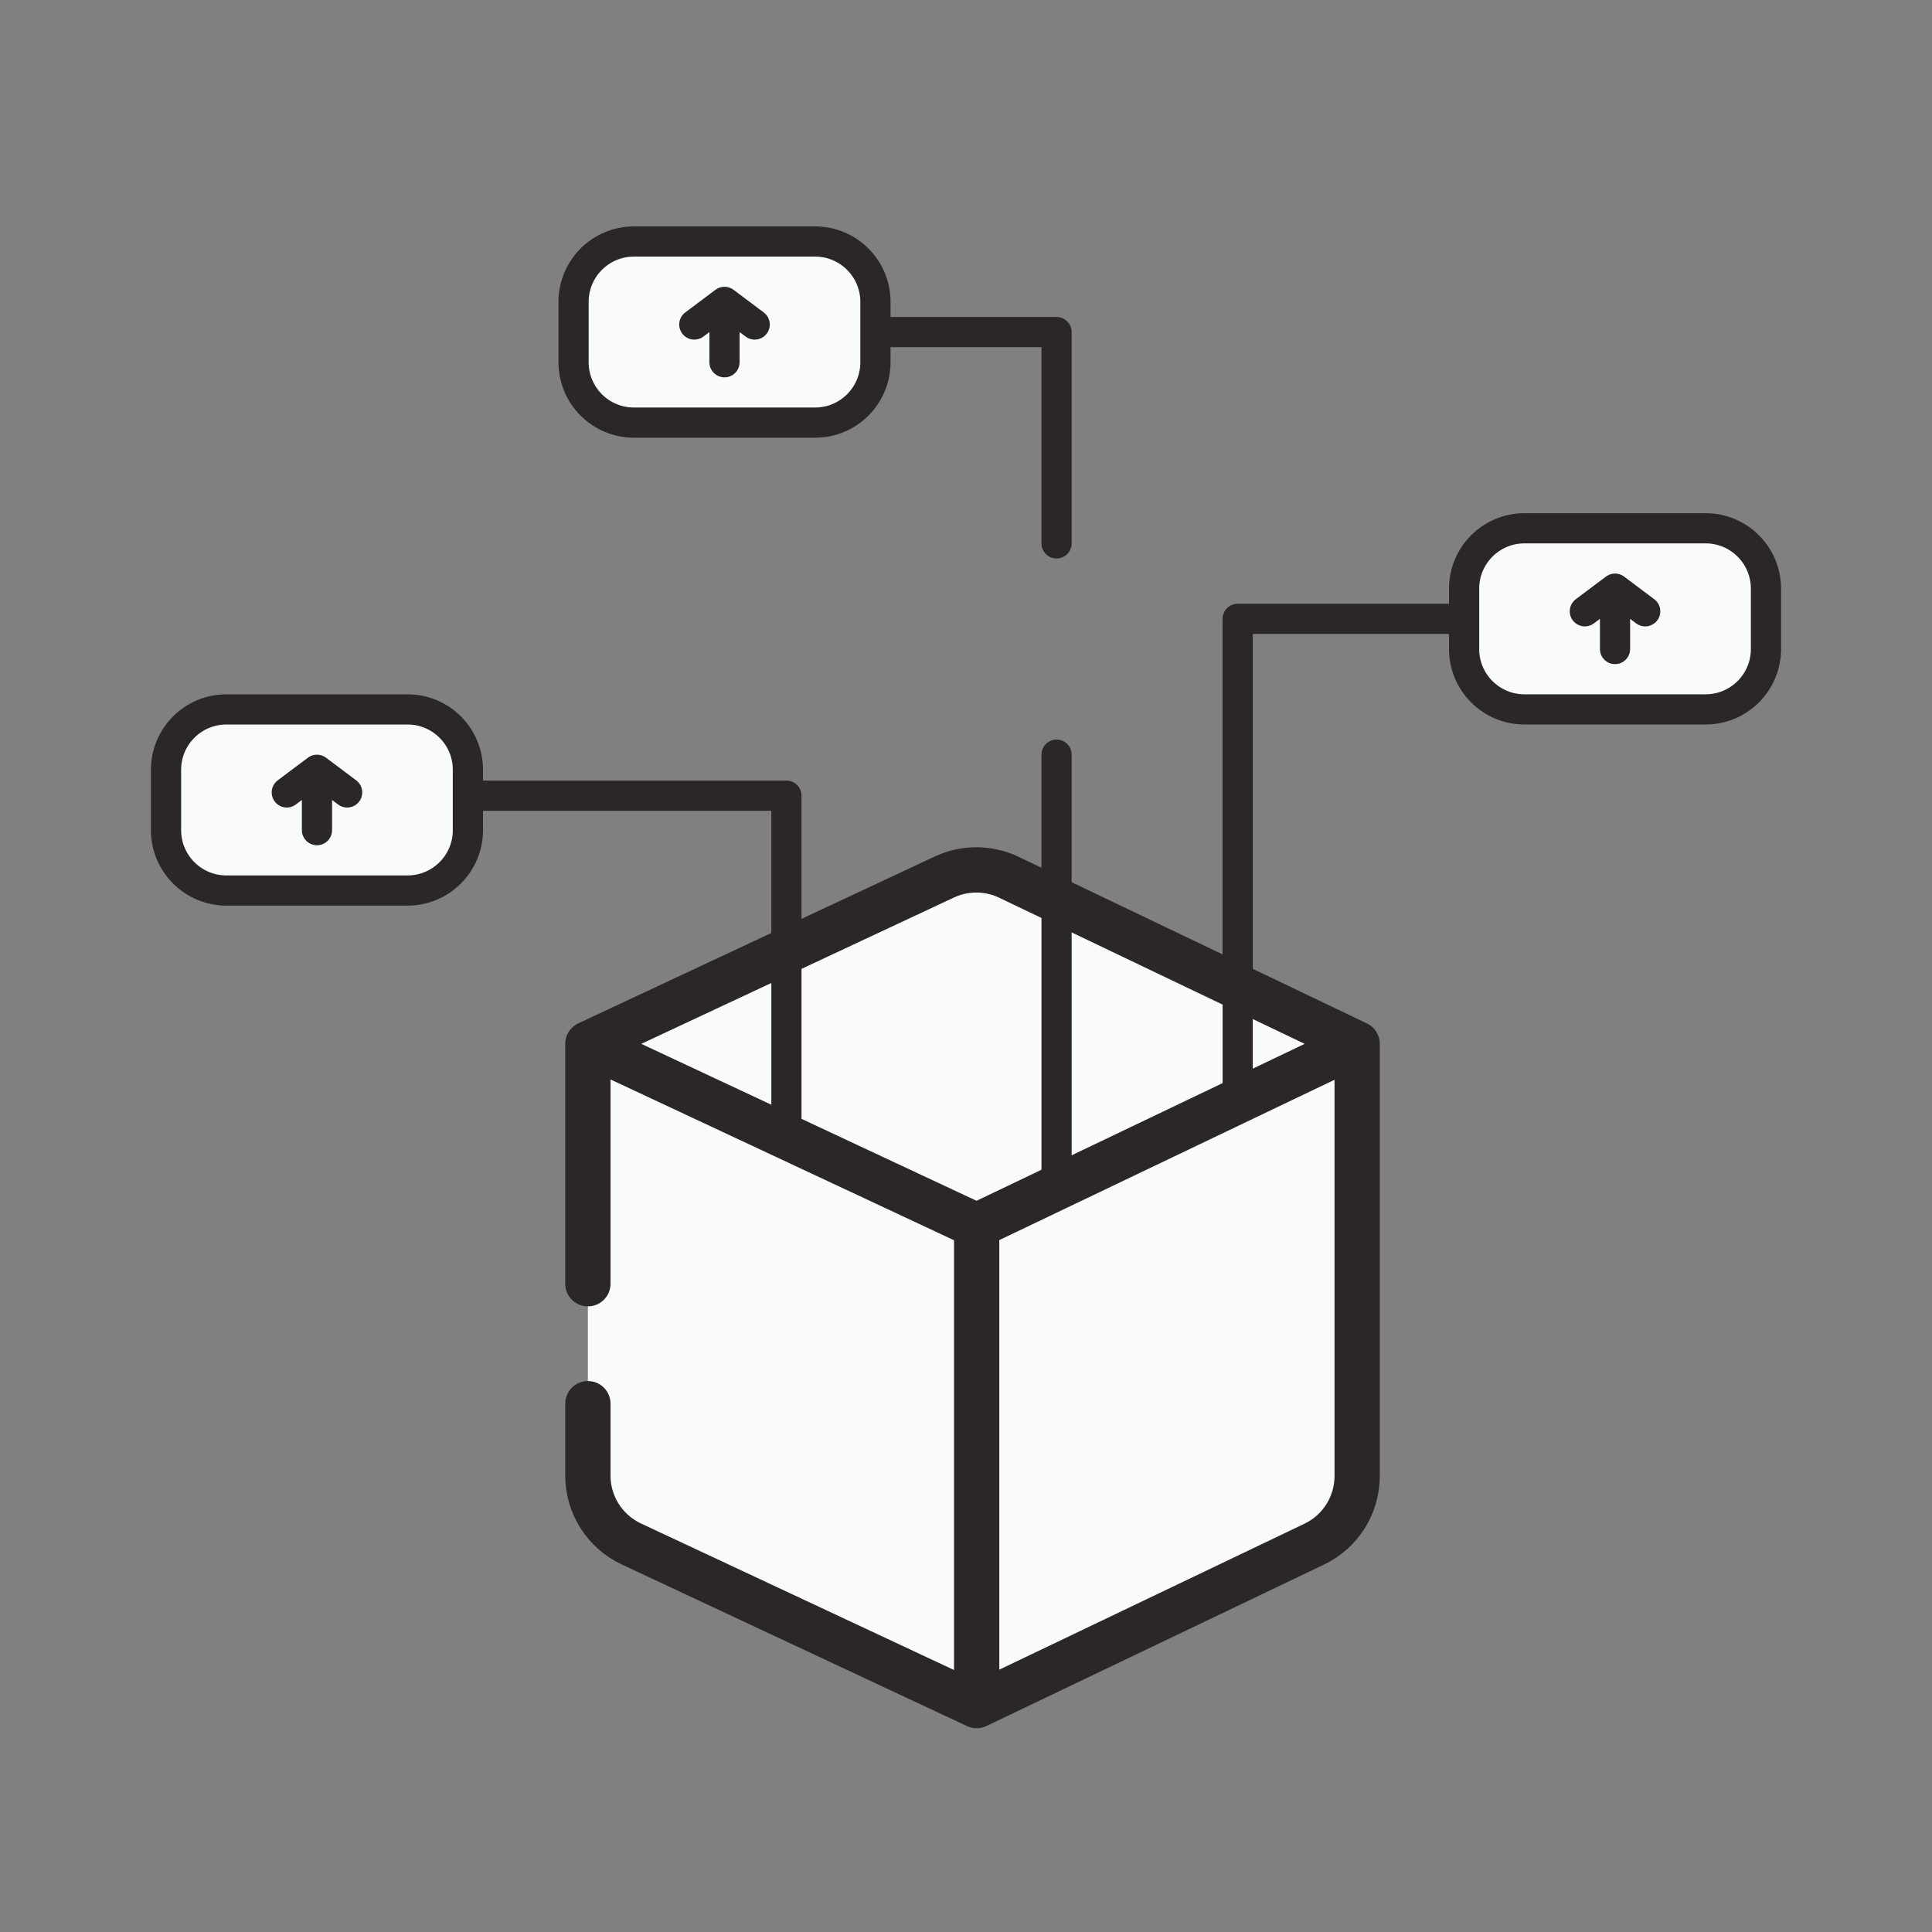 <svg width="128" height="128" viewBox="0 0 128 128" fill="none" xmlns="http://www.w3.org/2000/svg">
<rect x="0" y="0" width="128" height="128" fill="#808080" stroke="none"/>
<path d="M38.949 69.158L62.563 58.105C63.92 57.47 65.489 57.476 66.841 58.122L89.915 69.158V97.792C89.915 99.718 88.81 101.472 87.073 102.303L64.706 113L41.829 102.292C40.072 101.469 38.949 99.704 38.949 97.763V69.158Z" fill="#F9FAFC"/>
<path d="M38.949 69.158L62.563 58.105C63.92 57.47 65.489 57.476 66.841 58.122L89.915 69.158M38.949 69.158L64.706 81.215M38.949 69.158V85.051M64.706 113L41.829 102.292C40.072 101.469 38.949 99.704 38.949 97.763V92.997M64.706 113L87.073 102.303C88.81 101.472 89.915 99.718 89.915 97.792V69.158M64.706 113V81.215M89.915 69.158L64.706 81.215" stroke="#2B2727" stroke-width="3" stroke-linecap="round" stroke-linejoin="round"/>
<path d="M11 51C11 48.791 12.791 47 15 47H27C29.209 47 31 48.791 31 51V55C31 57.209 29.209 59 27 59H15C12.791 59 11 57.209 11 55V51Z" fill="#F9FAFC"/>
<path d="M31.277 52.717H52.102V74.09M21 55V51M21 51L19 52.5M21 51L23 52.5M15 59H27C29.209 59 31 57.209 31 55V51C31 48.791 29.209 47 27 47H15C12.791 47 11 48.791 11 51V55C11 57.209 12.791 59 15 59Z" stroke="#2B2727" stroke-width="2" stroke-linecap="round" stroke-linejoin="round"/>
<path d="M38 20C38 17.791 39.791 16 42 16H54C56.209 16 58 17.791 58 20V24C58 26.209 56.209 28 54 28H42C39.791 28 38 26.209 38 24V20Z" fill="#F9FAFC"/>
<path d="M58 22H70V36M70 78V50M48 24V20M48 20L46 21.5M48 20L50 21.5M42 28H54C56.209 28 58 26.209 58 24V20C58 17.791 56.209 16 54 16H42C39.791 16 38 17.791 38 20V24C38 26.209 39.791 28 42 28Z" stroke="#2B2727" stroke-width="2" stroke-linecap="round" stroke-linejoin="round"/>
<path d="M97 39C97 36.791 98.791 35 101 35H113C115.209 35 117 36.791 117 39V43C117 45.209 115.209 47 113 47H101C98.791 47 97 45.209 97 43V39Z" fill="#F9FAFC"/>
<path d="M97 41H82V72M107 43V39M107 39L105 40.5M107 39L109 40.5M101 47H113C115.209 47 117 45.209 117 43V39C117 36.791 115.209 35 113 35H101C98.791 35 97 36.791 97 39V43C97 45.209 98.791 47 101 47Z" stroke="#2B2727" stroke-width="2" stroke-linecap="round" stroke-linejoin="round"/>
</svg>
